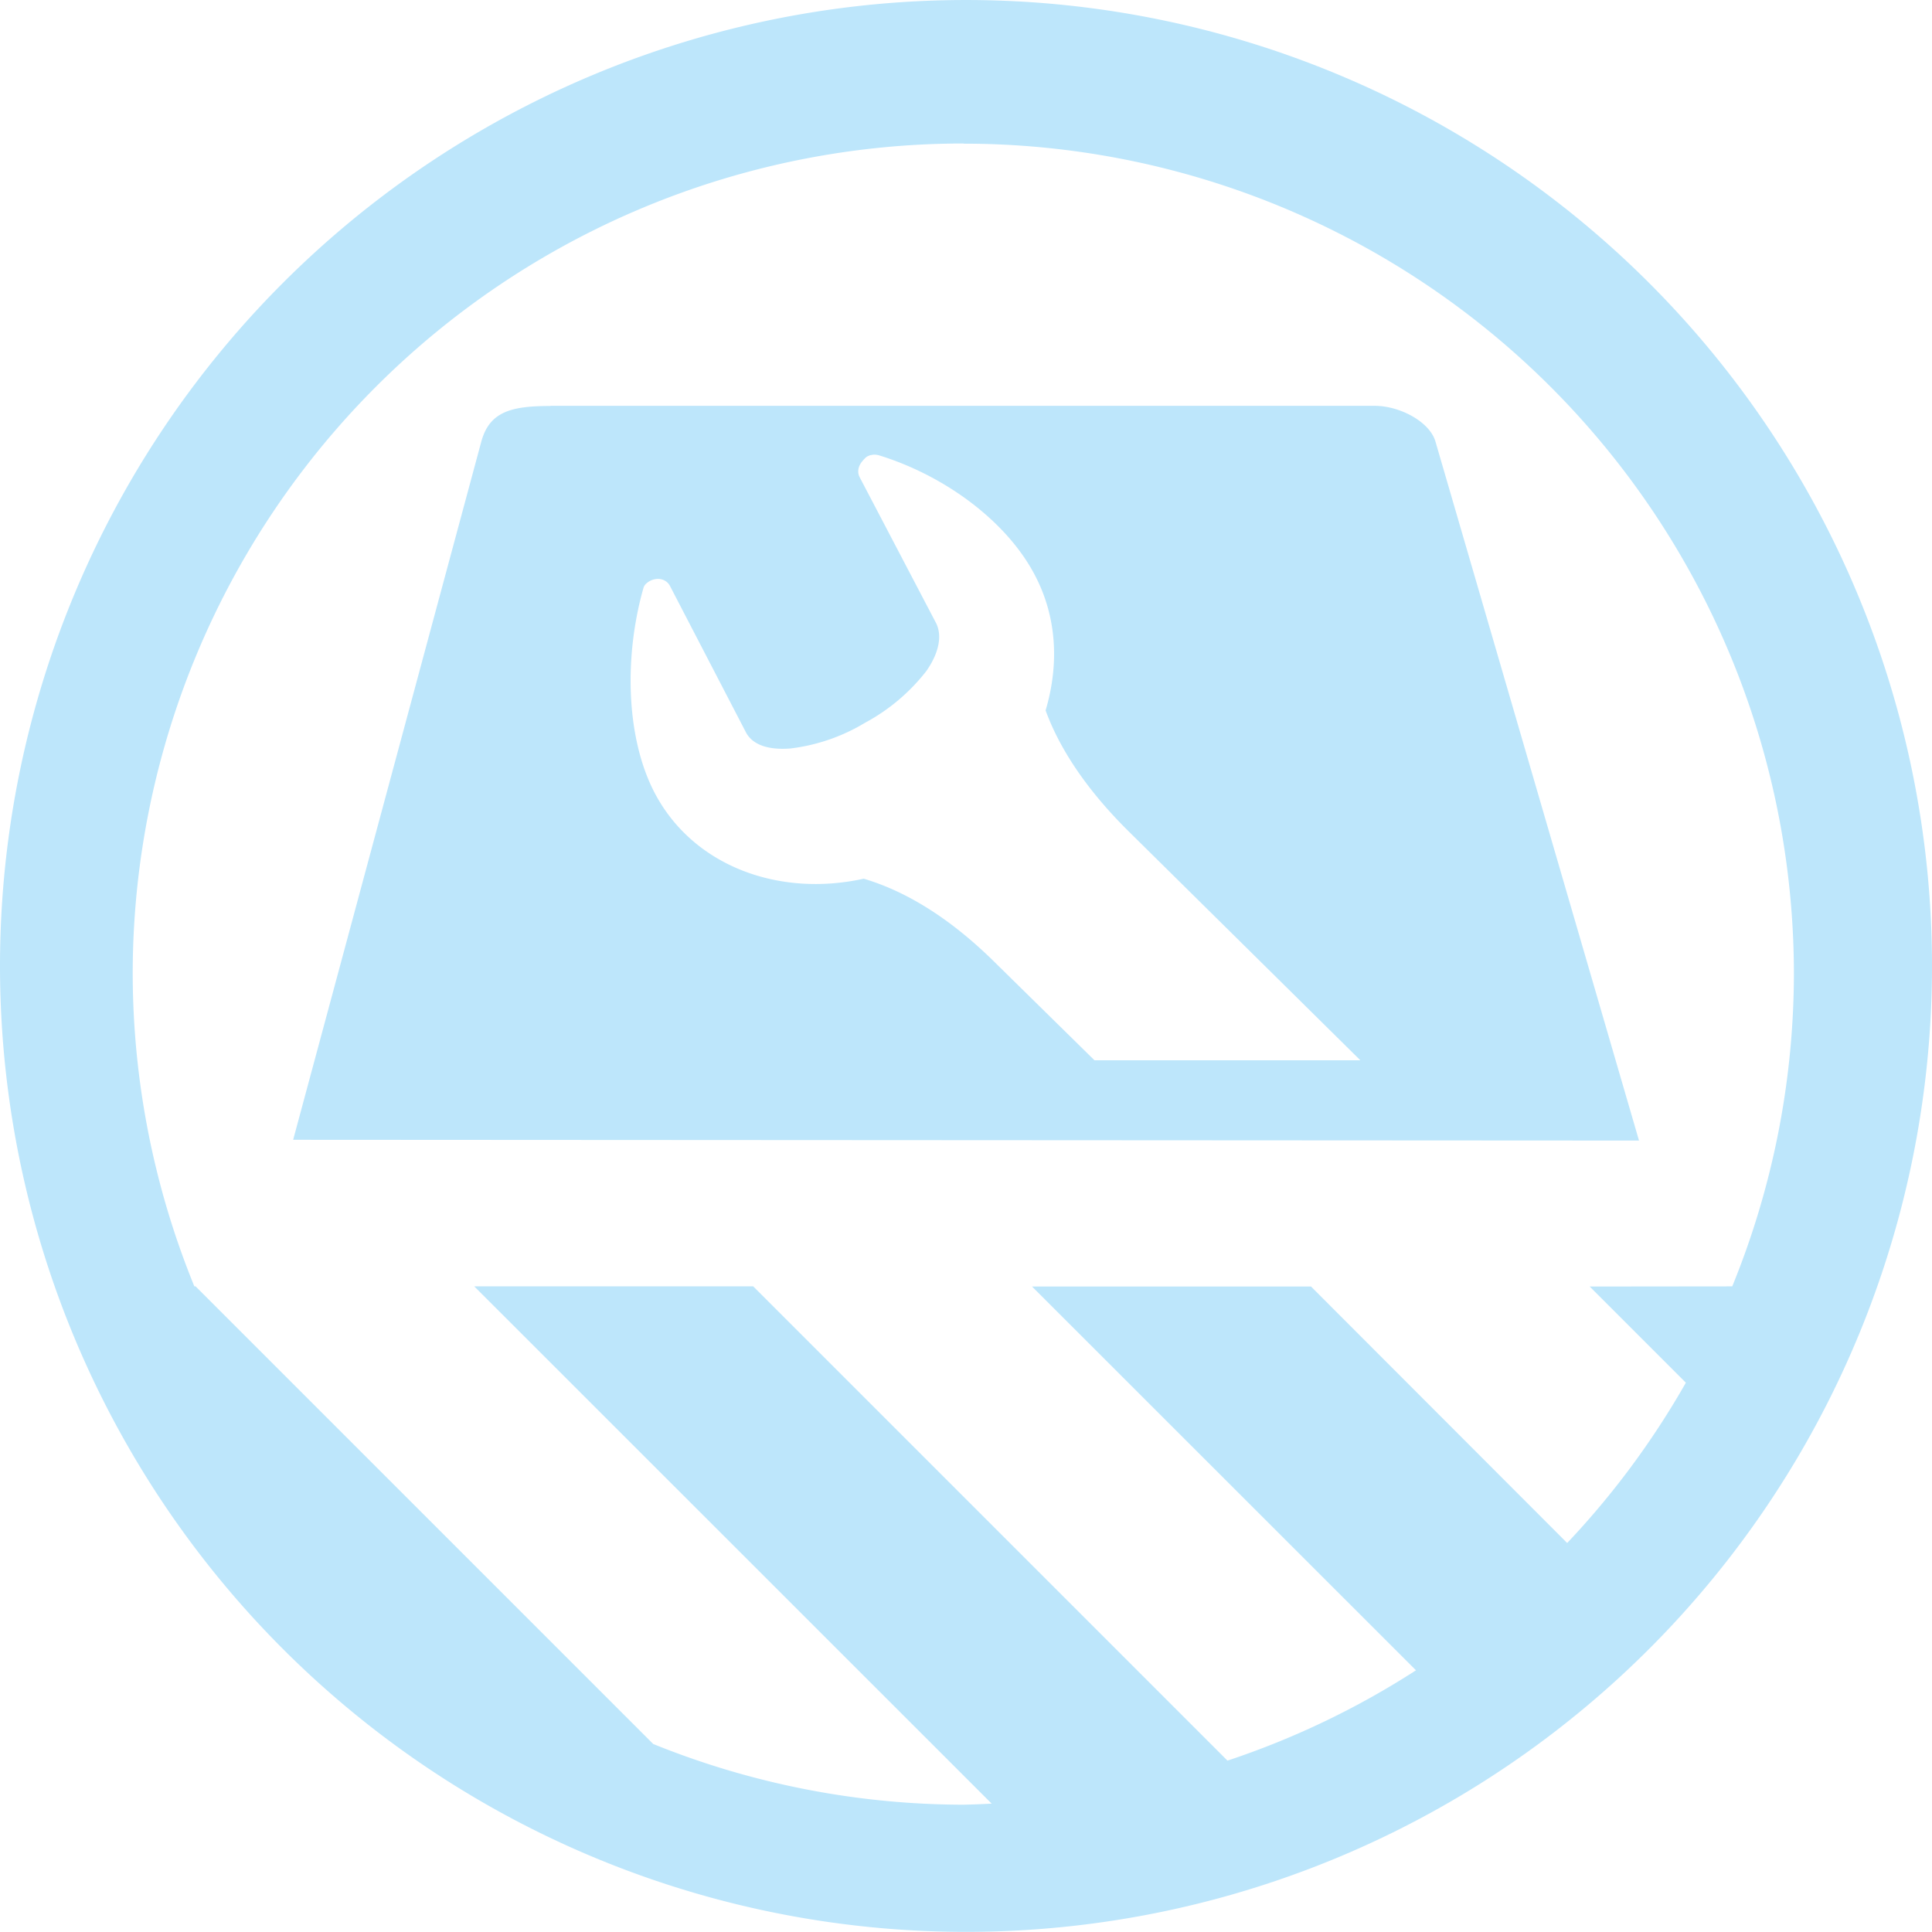 <?xml version="1.0" encoding="UTF-8" standalone="no"?>
<svg
   width="47.376"
   height="47.373"
   viewBox="0 0 12.535 12.534"
   version="1.1"
   id="svg151"
   sodipodi:docname="org.gnome.DiskUtility.Devel.svg"
   inkscape:version="0.92.5 (2060ec1f9f, 2020-04-08)"
   xmlns:inkscape="http://www.inkscape.org/namespaces/inkscape"
   xmlns:sodipodi="http://sodipodi.sourceforge.net/DTD/sodipodi-0.dtd"
   xmlns="http://www.w3.org/2000/svg"
   xmlns:svg="http://www.w3.org/2000/svg"
   xmlns:rdf="http://www.w3.org/1999/02/22-rdf-syntax-ns#"
   xmlns:cc="http://creativecommons.org/ns#"
   xmlns:dc="http://purl.org/dc/elements/1.1/">
  <sodipodi:namedview
     pagecolor="#ffffff"
     bordercolor="#666666"
     borderopacity="1"
     objecttolerance="10"
     gridtolerance="10"
     guidetolerance="10"
     inkscape:pageopacity="0"
     inkscape:pageshadow="2"
     inkscape:window-width="1087"
     inkscape:window-height="480"
     id="namedview153"
     showgrid="false"
     inkscape:zoom="4.9166667"
     inkscape:cx="2.1355932"
     inkscape:cy="24"
     inkscape:window-x="0"
     inkscape:window-y="25"
     inkscape:window-maximized="0"
     inkscape:current-layer="svg151"
     inkscape:showpageshadow="0"
     inkscape:pagecheckerboard="0"
     inkscape:deskcolor="#d1d1d1" />
  <defs
     id="defs147" />
  <path
     d="M 6.268,7.7664852e-8 A 6.267,6.267 0 0 0 7.969141e-8,6.266 6.267,6.267 0 0 0 6.268,12.534 6.267,6.267 0 0 0 12.535,6.266 6.267,6.267 0 0 0 6.268,7.7664852e-8 Z M 6.25,0.932 h 10e-4 A 5.388,5.388 0 0 1 11.639,6.322 a 5.388,5.388 0 0 1 -0.4,2.024 l -0.925,0.001 0.624,0.624 A 5.388,5.388 0 0 1 10.168,10.011 L 8.506,8.347 h -1.81 l 2.491,2.49 a 5.388,5.388 0 0 1 -1.223,0.586 l -3.077,-3.077 h -1.81 l 3.357,3.356 a 5.388,5.388 0 0 1 -0.184,0.007 5.388,5.388 0 0 1 -2.012,-0.394 l -2.969,-2.969 h -0.008 a 5.388,5.388 0 0 1 -0.4,-2.025 5.388,5.388 0 0 1 5.39,-5.39 z m -2.678,1.701 v 0.001 c -0.253,0 -0.397,0.035 -0.45,0.234 l -1.22,4.527 8.732,0.005 -1.32,-4.533 c -0.036,-0.13 -0.231,-0.234 -0.395,-0.234 z m 2.091,0.317 a 0.119,0.119 0 0 1 0.04,0.004 c 0.431,0.133 0.829,0.43 1.01,0.775 0.144,0.272 0.16,0.58 0.071,0.88 0.076,0.21 0.232,0.481 0.537,0.783 l 1.505,1.487 h -1.725 l -0.643,-0.632 c -0.338,-0.335 -0.632,-0.48 -0.854,-0.546 -0.554,0.122 -1.107,-0.084 -1.355,-0.554 -0.182,-0.345 -0.203,-0.86 -0.08,-1.312 0.005,-0.016 0.007,-0.032 0.019,-0.044 a 0.114,0.114 0 0 1 0.087,-0.035 c 0.03,0.002 0.057,0.018 0.071,0.044 l 0.493,0.95 c 0.044,0.085 0.15,0.117 0.29,0.106 a 1.22,1.22 0 0 0 0.484,-0.167 1.26,1.26 0 0 0 0.397,-0.335 c 0.082,-0.117 0.106,-0.232 0.061,-0.316 l -0.493,-0.941 c -0.018,-0.034 -0.01,-0.074 0.018,-0.106 0.013,-0.015 0.025,-0.03 0.044,-0.035 v -10e-4 a 0.119,0.119 0 0 1 0.023,-0.004 z"
     id="path149"
     inkscape:connector-curvature="0"
     style="fill:#bde6fb;fill-opacity:1" />
</svg>
